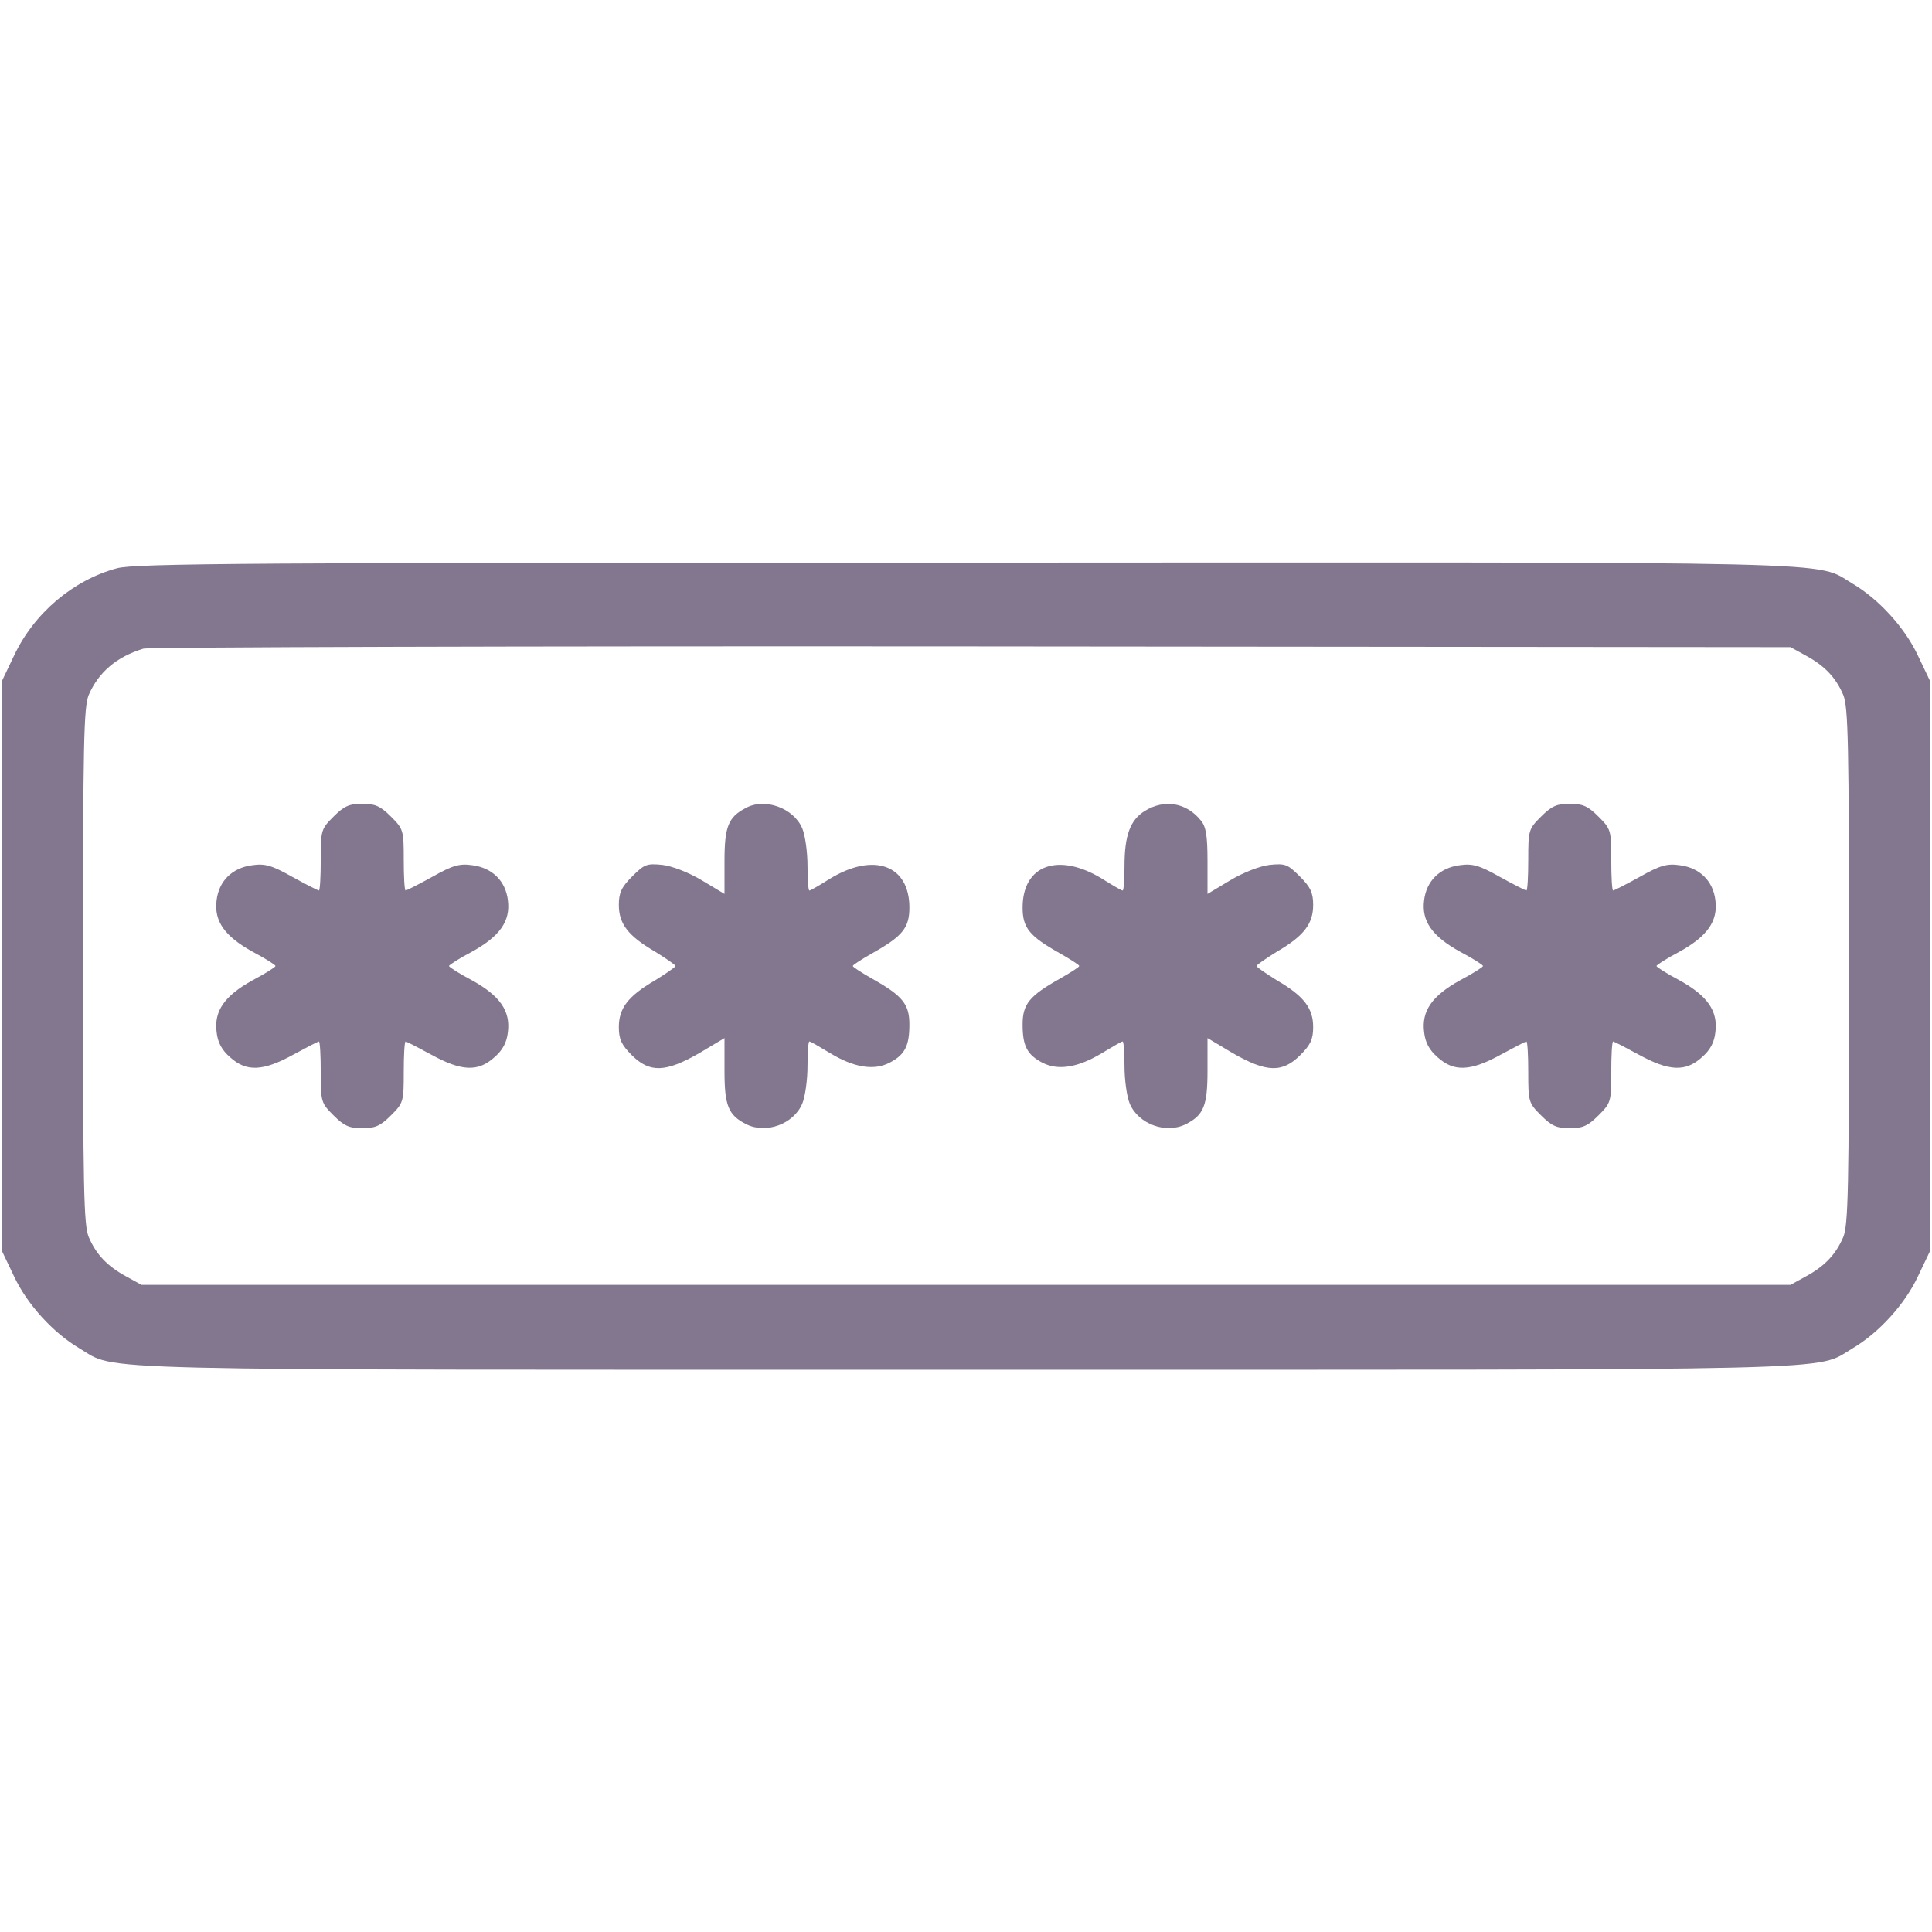 <?xml version="1.0" encoding="utf-8"?>
<!-- Generator: Adobe Illustrator 25.2.0, SVG Export Plug-In . SVG Version: 6.00 Build 0)  -->
<svg version="1.1" id="Layer_1" xmlns="http://www.w3.org/2000/svg" xmlns:xlink="http://www.w3.org/1999/xlink" x="0px" y="0px"
	 viewBox="0 0 512 512" style="enable-background:new 0 0 512 512;" xml:space="preserve">
<style type="text/css">
	.st0{fill:#837790;}
</style>
<g transform="translate(0,512) scale(0.1,-0.1)">
	<path class="st0" d="M310,3614c-116-31-220-119-273-232l-32-67v-755v-755l32-67c35-75,104-150,173-191c104-61-43-57,2350-57
		s2246-4,2350,57c69,41,138,116,173,191l32,67v755v755l-32,67c-35,75-104,150-173,191c-104,61,44,57-2355,56
		C660,3629,358,3627,310,3614z M4785,3383c50-27,80-58,100-105c13-33,15-126,15-718s-2-685-15-718c-20-47-50-78-100-105l-40-22H2560
		H375l-40,22c-50,27-80,58-100,105c-13,33-15,126-15,718s2,685,15,718c26,60,73,101,145,123c14,4,1001,7,2195,6l2170-2L4785,3383z"
		/>
	<path class="st0" d="M884,2956c-33-33-34-36-34-115c0-45-2-81-5-81c-2,0-34,16-70,36c-55,31-73,36-107,31c-53-7-88-42-94-93
		c-7-55,21-95,95-136c34-18,61-35,61-38s-27-20-61-38c-74-41-102-81-95-137c3-28,14-48,36-67c43-39,87-37,167,7c35,19,66,35,68,35
		c3,0,5-36,5-81c0-79,1-82,34-115c28-28,42-34,76-34s48,6,76,34c33,33,34,36,34,115c0,45,2,81,5,81c2,0,33-16,68-35
		c80-44,124-46,167-7c22,19,33,39,36,67c7,56-21,96-95,137c-34,18-61,35-61,38s27,20,61,38c74,41,102,81,95,136c-6,51-41,86-94,93
		c-34,5-52,0-107-31c-36-20-68-36-70-36c-3,0-5,36-5,81c0,79-1,82-34,115c-28,28-42,34-76,34S912,2984,884,2956z"/>
	<path class="st0" d="M1975,2978c-45-24-55-49-55-140v-87l-60,36c-35,21-79,38-105,41c-41,4-47,2-80-31c-28-28-35-43-35-75
		c0-50,24-82,96-124c29-18,54-35,54-38s-25-20-54-38c-72-42-96-74-96-124c0-32,7-47,34-74c48-48,90-46,179,5l67,40v-87
		c0-92,10-117,57-141c53-27,126,0,149,54c8,19,14,64,14,100s2,65,5,65s27-14,55-31c63-38,116-47,158-25c40,21,52,44,52,101
		c0,54-18,76-98,121c-28,16-52,31-52,34s24,18,52,34c80,45,98,67,98,121c0,113-95,147-211,76c-27-17-51-31-54-31s-5,29-5,65
		s-6,81-14,100C2103,2979,2026,3007,1975,2978z"/>
	<path class="st0" d="M3034,2971c-39-24-54-65-54-147c0-35-2-64-5-64s-27,14-54,31c-116,71-211,37-211-76c0-54,18-76,98-121
		c28-16,52-31,52-34s-24-18-52-34c-80-45-98-67-98-121c0-57,12-80,52-101c42-22,95-13,158,25c28,17,52,31,55,31s5-29,5-65
		s6-81,14-100c23-54,96-81,149-54c47,24,57,49,57,141v87l67-40c89-51,131-53,179-5c27,27,34,42,34,74c0,50-24,82-96,124
		c-29,18-54,35-54,38s25,20,54,38c72,42,96,74,96,124c0,32-7,47-35,75c-33,33-39,35-80,31c-26-3-70-20-105-41l-60-36v87
		c0,67-4,92-18,108C3144,2993,3086,3003,3034,2971z"/>
	<path class="st0" d="M4084,2956c-33-33-34-36-34-115c0-45-2-81-5-81c-2,0-34,16-70,36c-55,31-73,36-107,31c-53-7-88-42-94-93
		c-7-55,21-95,95-136c34-18,61-35,61-38s-27-20-61-38c-74-41-102-81-95-137c3-28,14-48,36-67c43-39,87-37,167,7c35,19,66,35,68,35
		c3,0,5-36,5-81c0-79,1-82,34-115c28-28,42-34,76-34s48,6,76,34c33,33,34,36,34,115c0,45,2,81,5,81c2,0,33-16,68-35
		c80-44,124-46,167-7c22,19,33,39,36,67c7,56-21,96-95,137c-34,18-61,35-61,38s27,20,61,38c74,41,102,81,95,136c-6,51-41,86-94,93
		c-34,5-52,0-107-31c-36-20-68-36-70-36c-3,0-5,36-5,81c0,79-1,82-34,115c-28,28-42,34-76,34S4112,2984,4084,2956z"/>
</g>
</svg>
